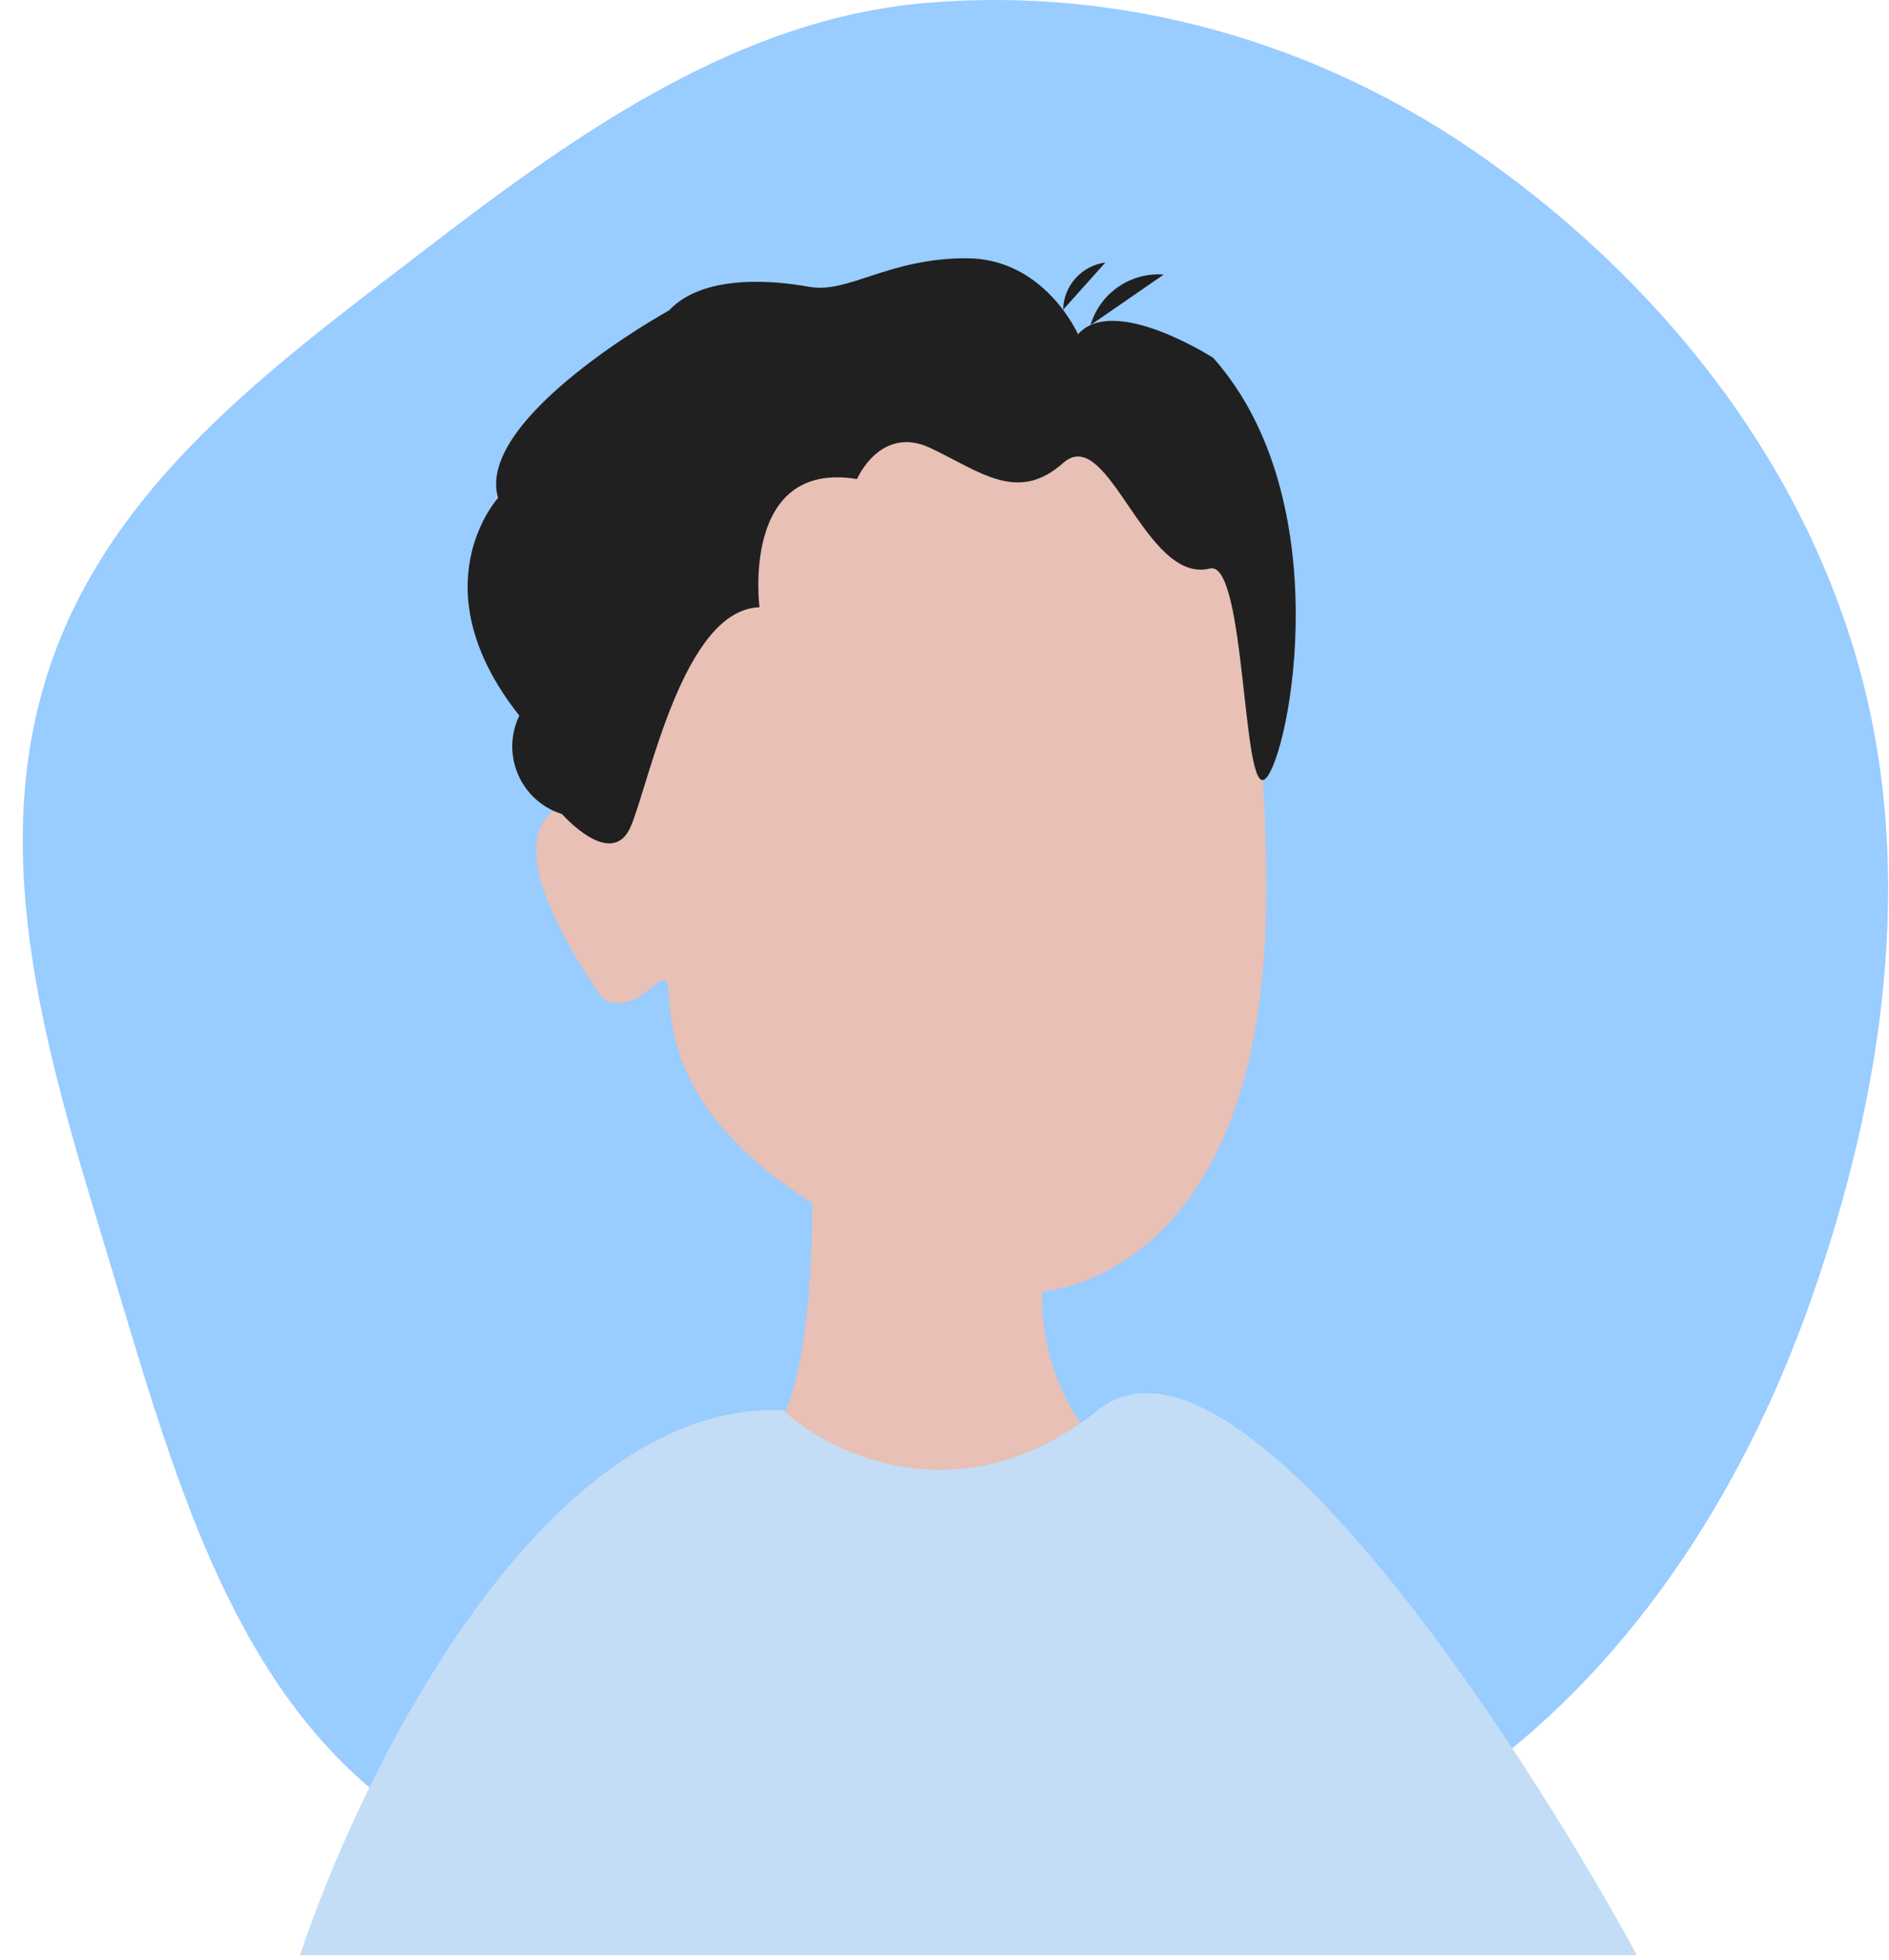 <svg width="80" height="83" viewBox="0 0 80 83" fill="none" xmlns="http://www.w3.org/2000/svg">
<path fill-rule="evenodd" clip-rule="evenodd" d="M39.24 0.121C47.557 -0.579 55.903 1.769 62.882 6.711C70.105 11.825 76.121 19.122 78.67 28.04C81.198 36.885 79.742 46.397 76.698 55.05C73.769 63.374 68.861 70.844 61.923 75.645C55.243 80.268 47.171 80.881 39.24 80.971C31.226 81.061 22.699 81.247 16.21 76.162C9.718 71.074 7.291 62.23 4.807 53.987C2.321 45.738 -0.589 37.023 1.933 28.786C4.449 20.568 11.602 15.491 18.129 10.476C24.586 5.515 31.343 0.786 39.24 0.121Z" fill="#99CCFF"/>
<path d="M39.594 14.998C39.594 14.998 26.424 15.208 26.184 33.848C26.184 33.848 19.074 32.588 25.184 41.788C25.184 41.788 25.774 43.378 27.644 41.788C29.514 40.198 25.894 45.578 34.394 50.948C34.394 50.948 34.514 59.568 32.394 60.948C30.274 62.328 44.014 67.068 46.254 60.948C44.827 59.182 44.076 56.967 44.134 54.698C44.134 54.698 53.574 54.218 53.624 37.958C53.674 21.698 49.184 14.058 39.594 14.998Z" fill="#E8C0B6"/>
<path d="M21.094 21.088C21.094 21.088 17.664 24.838 21.994 30.308C21.806 30.696 21.704 31.121 21.695 31.552C21.687 31.984 21.771 32.412 21.943 32.808C22.115 33.203 22.37 33.558 22.691 33.846C23.012 34.134 23.392 34.35 23.804 34.478C23.804 34.478 25.924 36.898 26.724 34.978C27.524 33.058 28.944 25.818 32.164 25.718C32.164 25.718 31.354 19.478 36.294 20.288C36.294 20.288 37.294 17.968 39.414 18.978C41.534 19.988 43.104 21.318 45.024 19.608C46.944 17.898 48.474 24.758 51.234 24.078C52.784 23.688 52.594 33.978 53.604 32.968C54.614 31.958 56.724 21.188 51.384 15.158C51.384 15.158 47.164 12.438 45.654 14.158C45.654 14.158 44.244 10.938 40.924 10.938C37.604 10.938 35.924 12.448 34.274 12.148C32.624 11.848 29.744 11.638 28.334 13.148C28.334 13.138 20.104 17.708 21.094 21.088Z" fill="#202020"/>
<path d="M46.184 13.768C46.378 13.111 46.792 12.54 47.356 12.151C47.92 11.761 48.6 11.577 49.284 11.628" fill="#202020"/>
<path d="M45.023 13.118C45.033 12.626 45.22 12.153 45.548 11.786C45.876 11.419 46.325 11.182 46.813 11.118" fill="#202020"/>
<path d="M46.487 59.728C40.778 64.295 35.227 61.631 33.165 59.728C23.069 59.306 15.319 74.936 12.706 82.803H69.325C64.091 73.208 52.196 55.16 46.487 59.728Z" fill="#C3DDF6"/>
</svg>
